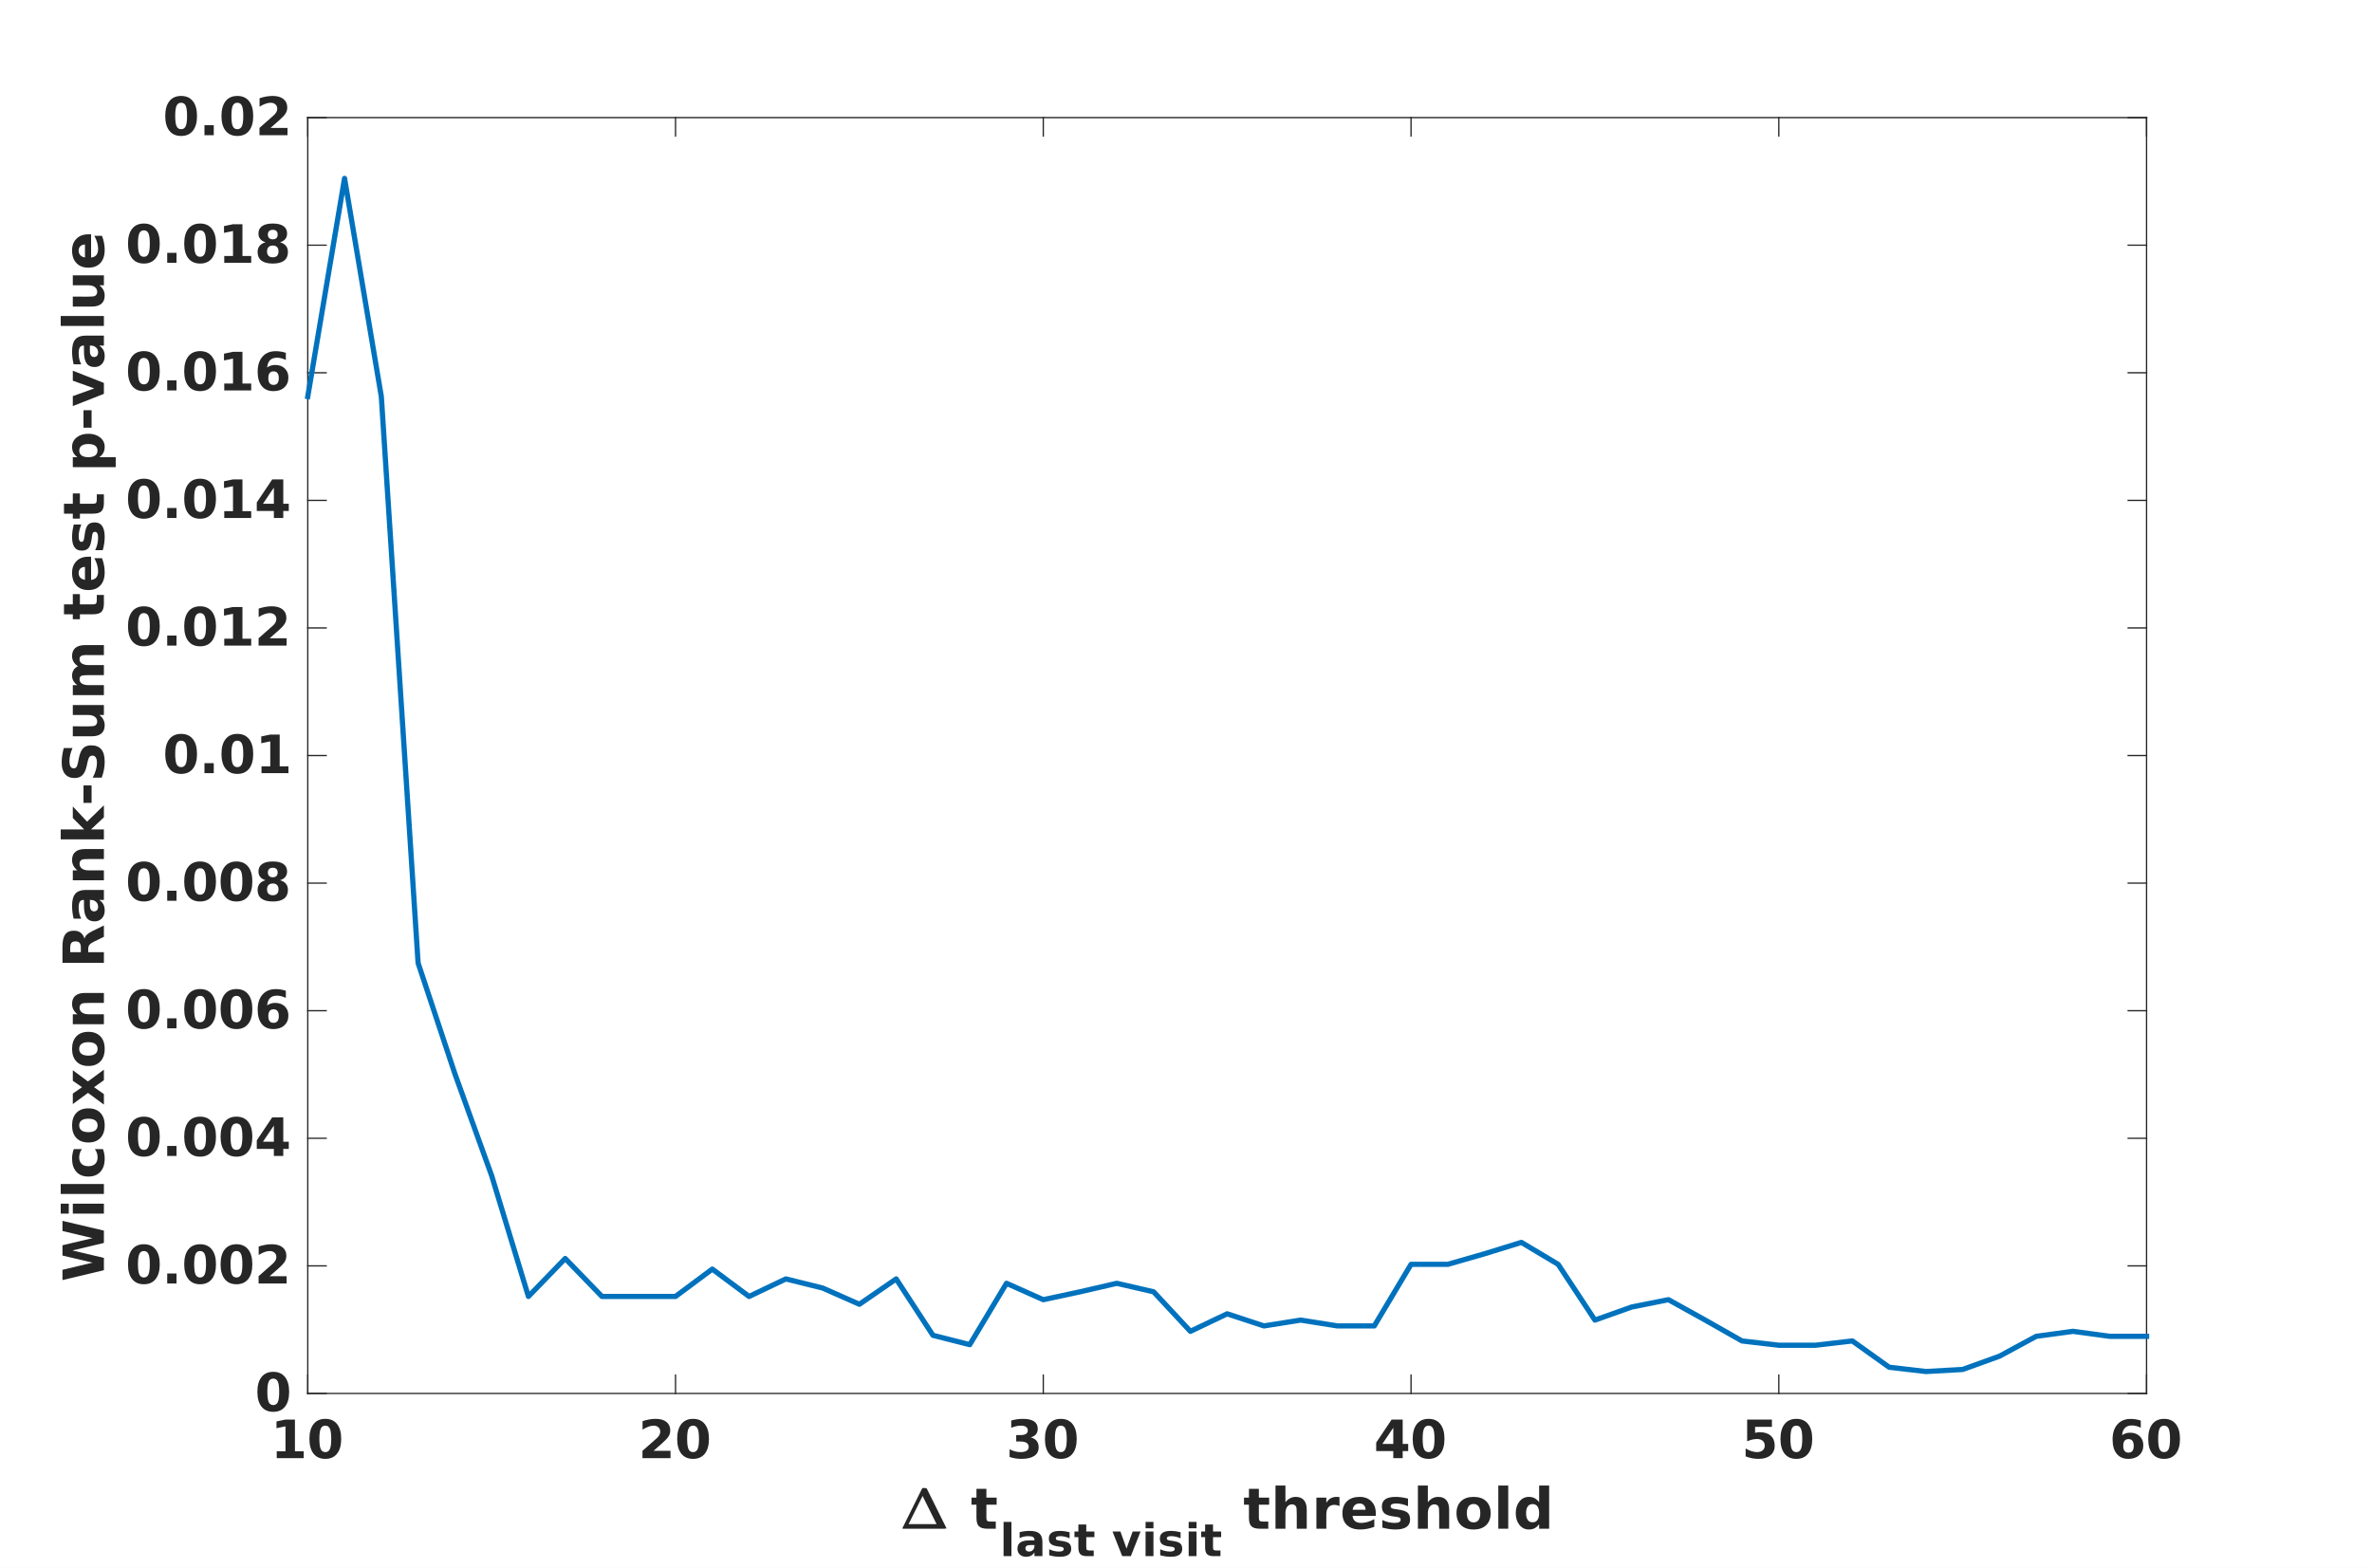 <?xml version="1.0"?>
<!DOCTYPE svg PUBLIC '-//W3C//DTD SVG 1.0//EN'
          'http://www.w3.org/TR/2001/REC-SVG-20010904/DTD/svg10.dtd'>
<svg xmlns:xlink="http://www.w3.org/1999/xlink" style="fill-opacity:1; color-rendering:auto; color-interpolation:auto; text-rendering:auto; stroke:black; stroke-linecap:square; stroke-miterlimit:10; shape-rendering:auto; stroke-opacity:1; fill:black; stroke-dasharray:none; font-weight:normal; stroke-width:1; font-family:'Dialog'; font-style:normal; stroke-linejoin:miter; font-size:12px; stroke-dashoffset:0; image-rendering:auto;" width="1210" height="800" xmlns="http://www.w3.org/2000/svg"
><rect width="100%" height="100%" fill="#808080" stroke="none"/><!--Generated by the Batik Graphics2D SVG Generator--><defs id="genericDefs"
  /><g
  ><defs id="defs1"
    ><clipPath clipPathUnits="userSpaceOnUse" id="clipPath1"
      ><path d="M0 0 L1210 0 L1210 800 L0 800 L0 0 Z"
      /></clipPath
    ></defs
    ><g style="fill:white; stroke:white;"
    ><rect x="0" y="0" width="1210" style="clip-path:url(#clipPath1); stroke:none;" height="800"
    /></g
    ><g style="fill:white; text-rendering:optimizeSpeed; color-rendering:optimizeSpeed; image-rendering:optimizeSpeed; shape-rendering:crispEdges; stroke:white; color-interpolation:sRGB;"
    ><rect x="0" width="1210" height="800" y="0" style="stroke:none;"
      /><path style="stroke:none;" d="M157 711 L1095 711 L1095 60 L157 60 Z"
    /></g
    ><g style="fill:rgb(38,38,38); text-rendering:geometricPrecision; image-rendering:optimizeQuality; color-rendering:optimizeQuality; stroke-linejoin:round; stroke:rgb(38,38,38); color-interpolation:linearRGB; stroke-width:0.667;"
    ><line y2="711" style="fill:none;" x1="157" x2="1095" y1="711"
      /><line y2="60" style="fill:none;" x1="157" x2="1095" y1="60"
      /><line y2="701.62" style="fill:none;" x1="157" x2="157" y1="711"
      /><line y2="701.62" style="fill:none;" x1="344.6" x2="344.6" y1="711"
      /><line y2="701.62" style="fill:none;" x1="532.2" x2="532.2" y1="711"
      /><line y2="701.62" style="fill:none;" x1="719.8" x2="719.8" y1="711"
      /><line y2="701.62" style="fill:none;" x1="907.4" x2="907.4" y1="711"
      /><line y2="701.62" style="fill:none;" x1="1095" x2="1095" y1="711"
      /><line y2="69.38" style="fill:none;" x1="157" x2="157" y1="60"
      /><line y2="69.38" style="fill:none;" x1="344.6" x2="344.6" y1="60"
      /><line y2="69.38" style="fill:none;" x1="532.2" x2="532.2" y1="60"
      /><line y2="69.38" style="fill:none;" x1="719.8" x2="719.8" y1="60"
      /><line y2="69.38" style="fill:none;" x1="907.4" x2="907.4" y1="60"
      /><line y2="69.38" style="fill:none;" x1="1095" x2="1095" y1="60"
    /></g
    ><g transform="translate(157,719)" style="font-size:26.667px; fill:rgb(38,38,38); text-rendering:geometricPrecision; image-rendering:optimizeQuality; color-rendering:optimizeQuality; font-family:'SansSerif'; stroke:rgb(38,38,38); color-interpolation:linearRGB; font-weight:bold;"
    ><path style="stroke:none;" d="M-15.828 21.5 L-11.359 21.5 L-11.359 8.766 L-15.953 9.719 L-15.953 6.266 L-11.375 5.312 L-6.547 5.312 L-6.547 21.5 L-2.078 21.5 L-2.078 25 L-15.828 25 L-15.828 21.5 ZM11.969 15.141 Q11.969 11.453 11.274 9.938 Q10.579 8.422 8.954 8.422 Q7.313 8.422 6.618 9.938 Q5.922 11.453 5.922 15.141 Q5.922 18.875 6.618 20.398 Q7.313 21.922 8.954 21.922 Q10.563 21.922 11.266 20.398 Q11.969 18.875 11.969 15.141 ZM17.047 15.172 Q17.047 20.062 14.938 22.719 Q12.829 25.375 8.954 25.375 Q5.063 25.375 2.954 22.719 Q0.844 20.062 0.844 15.172 Q0.844 10.281 2.954 7.617 Q5.063 4.953 8.954 4.953 Q12.829 4.953 14.938 7.617 Q17.047 10.281 17.047 15.172 Z"
    /></g
    ><g transform="translate(344.6,719)" style="font-size:26.667px; fill:rgb(38,38,38); text-rendering:geometricPrecision; image-rendering:optimizeQuality; color-rendering:optimizeQuality; font-family:'SansSerif'; stroke:rgb(38,38,38); color-interpolation:linearRGB; font-weight:bold;"
    ><path style="stroke:none;" d="M-11.219 21.266 L-2.562 21.266 L-2.562 25 L-16.859 25 L-16.859 21.266 L-9.672 14.922 Q-8.719 14.062 -8.258 13.227 Q-7.797 12.391 -7.797 11.5 Q-7.797 10.109 -8.727 9.266 Q-9.656 8.422 -11.188 8.422 Q-12.375 8.422 -13.789 8.93 Q-15.203 9.438 -16.812 10.438 L-16.812 6.125 Q-15.094 5.547 -13.422 5.25 Q-11.75 4.953 -10.141 4.953 Q-6.609 4.953 -4.648 6.516 Q-2.688 8.078 -2.688 10.859 Q-2.688 12.469 -3.523 13.859 Q-4.359 15.25 -7.016 17.578 L-11.219 21.266 ZM11.969 15.141 Q11.969 11.453 11.274 9.938 Q10.579 8.422 8.954 8.422 Q7.313 8.422 6.618 9.938 Q5.922 11.453 5.922 15.141 Q5.922 18.875 6.618 20.398 Q7.313 21.922 8.954 21.922 Q10.563 21.922 11.266 20.398 Q11.969 18.875 11.969 15.141 ZM17.047 15.172 Q17.047 20.062 14.938 22.719 Q12.829 25.375 8.954 25.375 Q5.063 25.375 2.954 22.719 Q0.844 20.062 0.844 15.172 Q0.844 10.281 2.954 7.617 Q5.063 4.953 8.954 4.953 Q12.829 4.953 14.938 7.617 Q17.047 10.281 17.047 15.172 Z"
    /></g
    ><g transform="translate(532.2,719)" style="font-size:26.667px; fill:rgb(38,38,38); text-rendering:geometricPrecision; image-rendering:optimizeQuality; color-rendering:optimizeQuality; font-family:'SansSerif'; stroke:rgb(38,38,38); color-interpolation:linearRGB; font-weight:bold;"
    ><path style="stroke:none;" d="M-6.422 14.391 Q-4.438 14.906 -3.398 16.18 Q-2.359 17.453 -2.359 19.406 Q-2.359 22.344 -4.602 23.859 Q-6.844 25.375 -11.141 25.375 Q-12.656 25.375 -14.18 25.133 Q-15.703 24.891 -17.188 24.406 L-17.188 20.484 Q-15.766 21.203 -14.367 21.562 Q-12.969 21.922 -11.609 21.922 Q-9.594 21.922 -8.516 21.227 Q-7.438 20.531 -7.438 19.219 Q-7.438 17.875 -8.539 17.188 Q-9.641 16.5 -11.781 16.5 L-13.812 16.5 L-13.812 13.234 L-11.688 13.234 Q-9.766 13.234 -8.836 12.633 Q-7.906 12.031 -7.906 10.797 Q-7.906 9.672 -8.812 9.047 Q-9.719 8.422 -11.375 8.422 Q-12.609 8.422 -13.859 8.703 Q-15.109 8.984 -16.344 9.516 L-16.344 5.797 Q-14.844 5.375 -13.367 5.164 Q-11.891 4.953 -10.469 4.953 Q-6.641 4.953 -4.734 6.219 Q-2.828 7.484 -2.828 10.016 Q-2.828 11.734 -3.734 12.836 Q-4.641 13.938 -6.422 14.391 ZM11.969 15.141 Q11.969 11.453 11.274 9.938 Q10.579 8.422 8.954 8.422 Q7.313 8.422 6.618 9.938 Q5.922 11.453 5.922 15.141 Q5.922 18.875 6.618 20.398 Q7.313 21.922 8.954 21.922 Q10.563 21.922 11.266 20.398 Q11.969 18.875 11.969 15.141 ZM17.047 15.172 Q17.047 20.062 14.938 22.719 Q12.829 25.375 8.954 25.375 Q5.063 25.375 2.954 22.719 Q0.844 20.062 0.844 15.172 Q0.844 10.281 2.954 7.617 Q5.063 4.953 8.954 4.953 Q12.829 4.953 14.938 7.617 Q17.047 10.281 17.047 15.172 Z"
    /></g
    ><g transform="translate(719.8,719)" style="font-size:26.667px; fill:rgb(38,38,38); text-rendering:geometricPrecision; image-rendering:optimizeQuality; color-rendering:optimizeQuality; font-family:'SansSerif'; stroke:rgb(38,38,38); color-interpolation:linearRGB; font-weight:bold;"
    ><path style="stroke:none;" d="M-9.062 9.5 L-14.625 17.734 L-9.062 17.734 L-9.062 9.5 ZM-9.906 5.312 L-4.266 5.312 L-4.266 17.734 L-1.453 17.734 L-1.453 21.406 L-4.266 21.406 L-4.266 25 L-9.062 25 L-9.062 21.406 L-17.781 21.406 L-17.781 17.062 L-9.906 5.312 ZM11.969 15.141 Q11.969 11.453 11.274 9.938 Q10.579 8.422 8.954 8.422 Q7.313 8.422 6.618 9.938 Q5.922 11.453 5.922 15.141 Q5.922 18.875 6.618 20.398 Q7.313 21.922 8.954 21.922 Q10.563 21.922 11.266 20.398 Q11.969 18.875 11.969 15.141 ZM17.047 15.172 Q17.047 20.062 14.938 22.719 Q12.829 25.375 8.954 25.375 Q5.063 25.375 2.954 22.719 Q0.844 20.062 0.844 15.172 Q0.844 10.281 2.954 7.617 Q5.063 4.953 8.954 4.953 Q12.829 4.953 14.938 7.617 Q17.047 10.281 17.047 15.172 Z"
    /></g
    ><g transform="translate(907.4,719)" style="font-size:26.667px; fill:rgb(38,38,38); text-rendering:geometricPrecision; image-rendering:optimizeQuality; color-rendering:optimizeQuality; font-family:'SansSerif'; stroke:rgb(38,38,38); color-interpolation:linearRGB; font-weight:bold;"
    ><path style="stroke:none;" d="M-16.141 5.312 L-3.516 5.312 L-3.516 9.047 L-12.094 9.047 L-12.094 12.094 Q-11.516 11.938 -10.93 11.852 Q-10.344 11.766 -9.703 11.766 Q-6.109 11.766 -4.102 13.562 Q-2.094 15.359 -2.094 18.578 Q-2.094 21.766 -4.281 23.57 Q-6.469 25.375 -10.344 25.375 Q-12.016 25.375 -13.656 25.055 Q-15.297 24.734 -16.922 24.078 L-16.922 20.078 Q-15.312 21 -13.867 21.461 Q-12.422 21.922 -11.141 21.922 Q-9.297 21.922 -8.234 21.023 Q-7.172 20.125 -7.172 18.578 Q-7.172 17.031 -8.234 16.133 Q-9.297 15.234 -11.141 15.234 Q-12.234 15.234 -13.477 15.516 Q-14.719 15.797 -16.141 16.391 L-16.141 5.312 ZM11.969 15.141 Q11.969 11.453 11.274 9.938 Q10.579 8.422 8.954 8.422 Q7.313 8.422 6.618 9.938 Q5.922 11.453 5.922 15.141 Q5.922 18.875 6.618 20.398 Q7.313 21.922 8.954 21.922 Q10.563 21.922 11.266 20.398 Q11.969 18.875 11.969 15.141 ZM17.047 15.172 Q17.047 20.062 14.938 22.719 Q12.829 25.375 8.954 25.375 Q5.063 25.375 2.954 22.719 Q0.844 20.062 0.844 15.172 Q0.844 10.281 2.954 7.617 Q5.063 4.953 8.954 4.953 Q12.829 4.953 14.938 7.617 Q17.047 10.281 17.047 15.172 Z"
    /></g
    ><g transform="translate(1095,719)" style="font-size:26.667px; fill:rgb(38,38,38); text-rendering:geometricPrecision; image-rendering:optimizeQuality; color-rendering:optimizeQuality; font-family:'SansSerif'; stroke:rgb(38,38,38); color-interpolation:linearRGB; font-weight:bold;"
    ><path style="stroke:none;" d="M-9.234 15.281 Q-10.562 15.281 -11.227 16.148 Q-11.891 17.016 -11.891 18.734 Q-11.891 20.469 -11.227 21.328 Q-10.562 22.188 -9.234 22.188 Q-7.891 22.188 -7.219 21.328 Q-6.547 20.469 -6.547 18.734 Q-6.547 17.016 -7.219 16.148 Q-7.891 15.281 -9.234 15.281 ZM-2.953 5.828 L-2.953 9.469 Q-4.203 8.875 -5.312 8.594 Q-6.422 8.312 -7.484 8.312 Q-9.75 8.312 -11.016 9.57 Q-12.281 10.828 -12.484 13.312 Q-11.609 12.656 -10.602 12.336 Q-9.594 12.016 -8.391 12.016 Q-5.375 12.016 -3.516 13.781 Q-1.656 15.547 -1.656 18.406 Q-1.656 21.578 -3.727 23.477 Q-5.797 25.375 -9.281 25.375 Q-13.125 25.375 -15.227 22.789 Q-17.328 20.203 -17.328 15.438 Q-17.328 10.562 -14.867 7.773 Q-12.406 4.984 -8.125 4.984 Q-6.766 4.984 -5.484 5.195 Q-4.203 5.406 -2.953 5.828 ZM11.969 15.141 Q11.969 11.453 11.274 9.938 Q10.579 8.422 8.954 8.422 Q7.313 8.422 6.618 9.938 Q5.922 11.453 5.922 15.141 Q5.922 18.875 6.618 20.398 Q7.313 21.922 8.954 21.922 Q10.563 21.922 11.266 20.398 Q11.969 18.875 11.969 15.141 ZM17.047 15.172 Q17.047 20.062 14.938 22.719 Q12.829 25.375 8.954 25.375 Q5.063 25.375 2.954 22.719 Q0.844 20.062 0.844 15.172 Q0.844 10.281 2.954 7.617 Q5.063 4.953 8.954 4.953 Q12.829 4.953 14.938 7.617 Q17.047 10.281 17.047 15.172 Z"
    /></g
    ><g transform="translate(458,780)" style="font-size:29.333px; fill:rgb(38,38,38); text-rendering:geometricPrecision; image-rendering:optimizeQuality; color-rendering:optimizeQuality; font-family:'mwb_cmr10'; stroke:rgb(38,38,38); color-interpolation:linearRGB; font-weight:bold;"
    ><path style="stroke:none;" d="M2.578 0 Q2.328 0 2.328 -0.234 Q2.344 -0.25 2.352 -0.266 Q2.359 -0.281 2.359 -0.328 L12.344 -20.453 Q12.469 -20.766 12.859 -20.766 L13.266 -20.766 Q14.656 -20.766 14.781 -20.453 L24.766 -0.328 Q24.781 -0.297 24.789 -0.273 Q24.797 -0.25 24.797 -0.234 Q24.797 0 23.562 0 L2.578 0 ZM5.484 -2.328 L19.766 -2.328 L12.625 -16.703 L5.484 -2.328 Z"
    /></g
    ><g transform="translate(485,780)" style="font-size:29.333px; fill:rgb(38,38,38); text-rendering:geometricPrecision; image-rendering:optimizeQuality; color-rendering:optimizeQuality; font-family:'SansSerif'; stroke:rgb(38,38,38); color-interpolation:linearRGB; font-weight:bold;"
    ><path style="stroke:none;" d="M18.174 -20.359 L18.174 -15.859 L23.408 -15.859 L23.408 -12.234 L18.174 -12.234 L18.174 -5.516 Q18.174 -4.406 18.611 -4.016 Q19.049 -3.625 20.361 -3.625 L22.971 -3.625 L22.971 0 L18.611 0 Q15.611 0 14.361 -1.25 Q13.111 -2.5 13.111 -5.516 L13.111 -12.234 L10.58 -12.234 L10.58 -15.859 L13.111 -15.859 L13.111 -20.359 L18.174 -20.359 Z"
    /></g
    ><g transform="translate(510,794)" style="font-size:23.467px; fill:rgb(38,38,38); text-rendering:geometricPrecision; image-rendering:optimizeQuality; color-rendering:optimizeQuality; font-family:'SansSerif'; stroke:rgb(38,38,38); color-interpolation:linearRGB; font-weight:bold;"
    ><path style="stroke:none;" d="M1.938 -17.469 L5.953 -17.469 L5.953 0 L1.938 0 L1.938 -17.469 ZM15.596 -5.656 Q14.346 -5.656 13.713 -5.234 Q13.081 -4.812 13.081 -3.969 Q13.081 -3.219 13.588 -2.781 Q14.096 -2.344 15.002 -2.344 Q16.143 -2.344 16.917 -3.156 Q17.69 -3.969 17.69 -5.203 L17.69 -5.656 L15.596 -5.656 ZM21.753 -7.172 L21.753 0 L17.69 0 L17.69 -1.859 Q16.878 -0.719 15.87 -0.195 Q14.862 0.328 13.409 0.328 Q11.456 0.328 10.237 -0.812 Q9.018 -1.953 9.018 -3.781 Q9.018 -5.984 10.542 -7.016 Q12.065 -8.047 15.315 -8.047 L17.69 -8.047 L17.69 -8.359 Q17.69 -9.328 16.94 -9.766 Q16.19 -10.203 14.596 -10.203 Q13.299 -10.203 12.19 -9.945 Q11.081 -9.688 10.127 -9.172 L10.127 -12.234 Q11.409 -12.562 12.713 -12.719 Q14.018 -12.875 15.315 -12.875 Q18.721 -12.875 20.237 -11.539 Q21.753 -10.203 21.753 -7.172 ZM35.615 -12.188 L35.615 -9.125 Q34.318 -9.672 33.115 -9.938 Q31.912 -10.203 30.849 -10.203 Q29.693 -10.203 29.139 -9.922 Q28.584 -9.641 28.584 -9.047 Q28.584 -8.562 29.006 -8.305 Q29.428 -8.047 30.521 -7.922 L31.224 -7.812 Q34.318 -7.422 35.381 -6.523 Q36.443 -5.625 36.443 -3.703 Q36.443 -1.703 34.967 -0.688 Q33.49 0.328 30.537 0.328 Q29.303 0.328 27.967 0.133 Q26.631 -0.062 25.224 -0.453 L25.224 -3.516 Q26.428 -2.938 27.693 -2.641 Q28.959 -2.344 30.256 -2.344 Q31.443 -2.344 32.037 -2.672 Q32.631 -3 32.631 -3.641 Q32.631 -4.172 32.224 -4.438 Q31.818 -4.703 30.584 -4.859 L29.881 -4.938 Q27.193 -5.281 26.115 -6.188 Q25.037 -7.094 25.037 -8.953 Q25.037 -10.953 26.412 -11.914 Q27.787 -12.875 30.615 -12.875 Q31.724 -12.875 32.951 -12.711 Q34.178 -12.547 35.615 -12.188 ZM44.128 -16.156 L44.128 -12.578 L48.269 -12.578 L48.269 -9.703 L44.128 -9.703 L44.128 -4.375 Q44.128 -3.5 44.472 -3.188 Q44.816 -2.875 45.847 -2.875 L47.925 -2.875 L47.925 0 L44.472 0 Q42.097 0 41.097 -0.992 Q40.097 -1.984 40.097 -4.375 L40.097 -9.703 L38.097 -9.703 L38.097 -12.578 L40.097 -12.578 L40.097 -16.156 L44.128 -16.156 ZM57.507 -12.578 L61.538 -12.578 L64.663 -3.891 L67.788 -12.578 L71.82 -12.578 L66.866 0 L62.46 0 L57.507 -12.578 ZM74.379 -12.578 L78.394 -12.578 L78.394 0 L74.379 0 L74.379 -12.578 ZM74.379 -17.469 L78.394 -17.469 L78.394 -14.203 L74.379 -14.203 L74.379 -17.469 ZM92.24 -12.188 L92.24 -9.125 Q90.944 -9.672 89.74 -9.938 Q88.537 -10.203 87.475 -10.203 Q86.319 -10.203 85.764 -9.922 Q85.209 -9.641 85.209 -9.047 Q85.209 -8.562 85.631 -8.305 Q86.053 -8.047 87.147 -7.922 L87.85 -7.812 Q90.944 -7.422 92.006 -6.523 Q93.069 -5.625 93.069 -3.703 Q93.069 -1.703 91.592 -0.688 Q90.115 0.328 87.162 0.328 Q85.928 0.328 84.592 0.133 Q83.256 -0.062 81.85 -0.453 L81.85 -3.516 Q83.053 -2.938 84.319 -2.641 Q85.584 -2.344 86.881 -2.344 Q88.069 -2.344 88.662 -2.672 Q89.256 -3 89.256 -3.641 Q89.256 -4.172 88.85 -4.438 Q88.444 -4.703 87.209 -4.859 L86.506 -4.938 Q83.819 -5.281 82.74 -6.188 Q81.662 -7.094 81.662 -8.953 Q81.662 -10.953 83.037 -11.914 Q84.412 -12.875 87.24 -12.875 Q88.35 -12.875 89.576 -12.711 Q90.803 -12.547 92.24 -12.188 ZM96.363 -12.578 L100.378 -12.578 L100.378 0 L96.363 0 L96.363 -12.578 ZM96.363 -17.469 L100.378 -17.469 L100.378 -14.203 L96.363 -14.203 L96.363 -17.469 ZM108.787 -16.156 L108.787 -12.578 L112.928 -12.578 L112.928 -9.703 L108.787 -9.703 L108.787 -4.375 Q108.787 -3.5 109.131 -3.188 Q109.475 -2.875 110.506 -2.875 L112.584 -2.875 L112.584 0 L109.131 0 Q106.756 0 105.756 -0.992 Q104.756 -1.984 104.756 -4.375 L104.756 -9.703 L102.756 -9.703 L102.756 -12.578 L104.756 -12.578 L104.756 -16.156 L108.787 -16.156 Z"
    /></g
    ><g transform="translate(624,780)" style="font-size:29.333px; fill:rgb(38,38,38); text-rendering:geometricPrecision; image-rendering:optimizeQuality; color-rendering:optimizeQuality; font-family:'SansSerif'; stroke:rgb(38,38,38); color-interpolation:linearRGB; font-weight:bold;"
    ><path style="stroke:none;" d="M18.174 -20.359 L18.174 -15.859 L23.408 -15.859 L23.408 -12.234 L18.174 -12.234 L18.174 -5.516 Q18.174 -4.406 18.611 -4.016 Q19.049 -3.625 20.361 -3.625 L22.971 -3.625 L22.971 0 L18.611 0 Q15.611 0 14.361 -1.25 Q13.111 -2.5 13.111 -5.516 L13.111 -12.234 L10.58 -12.234 L10.58 -15.859 L13.111 -15.859 L13.111 -20.359 L18.174 -20.359 ZM42.592 -9.656 L42.592 0 L37.498 0 L37.498 -1.578 L37.498 -7.359 Q37.498 -9.438 37.405 -10.219 Q37.311 -11 37.092 -11.375 Q36.795 -11.859 36.288 -12.141 Q35.78 -12.422 35.123 -12.422 Q33.53 -12.422 32.623 -11.195 Q31.717 -9.969 31.717 -7.797 L31.717 0 L26.655 0 L26.655 -22.031 L31.717 -22.031 L31.717 -13.531 Q32.873 -14.922 34.163 -15.578 Q35.452 -16.234 36.998 -16.234 Q39.748 -16.234 41.17 -14.555 Q42.592 -12.875 42.592 -9.656 ZM59.304 -11.547 Q58.632 -11.859 57.976 -12.008 Q57.319 -12.156 56.648 -12.156 Q54.694 -12.156 53.64 -10.898 Q52.585 -9.641 52.585 -7.312 L52.585 0 L47.523 0 L47.523 -15.859 L52.585 -15.859 L52.585 -13.25 Q53.569 -14.812 54.835 -15.523 Q56.101 -16.234 57.866 -16.234 Q58.132 -16.234 58.429 -16.219 Q58.726 -16.203 59.288 -16.125 L59.304 -11.547 ZM77.807 -7.969 L77.807 -6.531 L65.963 -6.531 Q66.135 -4.75 67.244 -3.852 Q68.353 -2.953 70.338 -2.953 Q71.932 -2.953 73.611 -3.43 Q75.291 -3.906 77.057 -4.875 L77.057 -0.969 Q75.26 -0.281 73.463 0.062 Q71.666 0.406 69.869 0.406 Q65.557 0.406 63.174 -1.781 Q60.791 -3.969 60.791 -7.922 Q60.791 -11.797 63.135 -14.016 Q65.478 -16.234 69.588 -16.234 Q73.322 -16.234 75.564 -13.984 Q77.807 -11.734 77.807 -7.969 ZM72.603 -9.656 Q72.603 -11.109 71.76 -11.992 Q70.916 -12.875 69.557 -12.875 Q68.072 -12.875 67.158 -12.047 Q66.244 -11.219 66.01 -9.656 L72.603 -9.656 ZM94.249 -15.359 L94.249 -11.516 Q92.624 -12.188 91.109 -12.531 Q89.593 -12.875 88.249 -12.875 Q86.796 -12.875 86.093 -12.516 Q85.39 -12.156 85.39 -11.406 Q85.39 -10.797 85.921 -10.469 Q86.453 -10.141 87.828 -9.984 L88.718 -9.859 Q92.624 -9.359 93.968 -8.227 Q95.312 -7.094 95.312 -4.672 Q95.312 -2.141 93.445 -0.867 Q91.578 0.406 87.859 0.406 Q86.296 0.406 84.617 0.164 Q82.937 -0.078 81.156 -0.578 L81.156 -4.438 Q82.671 -3.703 84.265 -3.328 Q85.859 -2.953 87.499 -2.953 Q88.999 -2.953 89.749 -3.367 Q90.499 -3.781 90.499 -4.594 Q90.499 -5.266 89.984 -5.602 Q89.468 -5.938 87.921 -6.125 L87.031 -6.234 Q83.64 -6.656 82.281 -7.805 Q80.921 -8.953 80.921 -11.281 Q80.921 -13.812 82.648 -15.023 Q84.374 -16.234 87.953 -16.234 Q89.343 -16.234 90.89 -16.023 Q92.437 -15.812 94.249 -15.359 ZM115.244 -9.656 L115.244 0 L110.15 0 L110.15 -1.578 L110.15 -7.359 Q110.15 -9.438 110.056 -10.219 Q109.962 -11 109.744 -11.375 Q109.447 -11.859 108.939 -12.141 Q108.431 -12.422 107.775 -12.422 Q106.181 -12.422 105.275 -11.195 Q104.369 -9.969 104.369 -7.797 L104.369 0 L99.306 0 L99.306 -22.031 L104.369 -22.031 L104.369 -13.531 Q105.525 -14.922 106.814 -15.578 Q108.103 -16.234 109.65 -16.234 Q112.4 -16.234 113.822 -14.555 Q115.244 -12.875 115.244 -9.656 ZM127.721 -12.609 Q126.034 -12.609 125.151 -11.406 Q124.268 -10.203 124.268 -7.922 Q124.268 -5.641 125.151 -4.43 Q126.034 -3.219 127.721 -3.219 Q129.377 -3.219 130.252 -4.43 Q131.127 -5.641 131.127 -7.922 Q131.127 -10.203 130.252 -11.406 Q129.377 -12.609 127.721 -12.609 ZM127.721 -16.234 Q131.815 -16.234 134.112 -14.031 Q136.409 -11.828 136.409 -7.922 Q136.409 -4 134.112 -1.797 Q131.815 0.406 127.721 0.406 Q123.612 0.406 121.299 -1.797 Q118.987 -4 118.987 -7.922 Q118.987 -11.828 121.299 -14.031 Q123.612 -16.234 127.721 -16.234 ZM140.312 -22.031 L145.375 -22.031 L145.375 0 L140.312 0 L140.312 -22.031 ZM161.141 -13.531 L161.141 -22.031 L166.25 -22.031 L166.25 0 L161.141 0 L161.141 -2.297 Q160.094 -0.891 158.836 -0.242 Q157.578 0.406 155.922 0.406 Q152.985 0.406 151.102 -1.922 Q149.219 -4.25 149.219 -7.922 Q149.219 -11.578 151.102 -13.906 Q152.985 -16.234 155.922 -16.234 Q157.563 -16.234 158.828 -15.578 Q160.094 -14.922 161.141 -13.531 ZM157.813 -3.266 Q159.438 -3.266 160.289 -4.461 Q161.141 -5.656 161.141 -7.922 Q161.141 -10.188 160.289 -11.375 Q159.438 -12.562 157.813 -12.562 Q156.188 -12.562 155.336 -11.375 Q154.485 -10.188 154.485 -7.922 Q154.485 -5.656 155.336 -4.461 Q156.188 -3.266 157.813 -3.266 Z"
    /></g
    ><g style="fill:rgb(38,38,38); text-rendering:geometricPrecision; image-rendering:optimizeQuality; color-rendering:optimizeQuality; stroke-linejoin:round; stroke:rgb(38,38,38); color-interpolation:linearRGB; stroke-width:0.667;"
    ><line y2="60" style="fill:none;" x1="157" x2="157" y1="711"
      /><line y2="60" style="fill:none;" x1="1095" x2="1095" y1="711"
      /><line y2="711" style="fill:none;" x1="157" x2="166.38" y1="711"
      /><line y2="645.9" style="fill:none;" x1="157" x2="166.38" y1="645.9"
      /><line y2="580.8" style="fill:none;" x1="157" x2="166.38" y1="580.8"
      /><line y2="515.7" style="fill:none;" x1="157" x2="166.38" y1="515.7"
      /><line y2="450.6" style="fill:none;" x1="157" x2="166.38" y1="450.6"
      /><line y2="385.5" style="fill:none;" x1="157" x2="166.38" y1="385.5"
      /><line y2="320.4" style="fill:none;" x1="157" x2="166.38" y1="320.4"
      /><line y2="255.3" style="fill:none;" x1="157" x2="166.38" y1="255.3"
      /><line y2="190.2" style="fill:none;" x1="157" x2="166.38" y1="190.2"
      /><line y2="125.1" style="fill:none;" x1="157" x2="166.38" y1="125.1"
      /><line y2="60" style="fill:none;" x1="157" x2="166.38" y1="60"
      /><line y2="711" style="fill:none;" x1="1095" x2="1085.62" y1="711"
      /><line y2="645.9" style="fill:none;" x1="1095" x2="1085.62" y1="645.9"
      /><line y2="580.8" style="fill:none;" x1="1095" x2="1085.62" y1="580.8"
      /><line y2="515.7" style="fill:none;" x1="1095" x2="1085.62" y1="515.7"
      /><line y2="450.6" style="fill:none;" x1="1095" x2="1085.62" y1="450.6"
      /><line y2="385.5" style="fill:none;" x1="1095" x2="1085.62" y1="385.5"
      /><line y2="320.4" style="fill:none;" x1="1095" x2="1085.62" y1="320.4"
      /><line y2="255.3" style="fill:none;" x1="1095" x2="1085.62" y1="255.3"
      /><line y2="190.2" style="fill:none;" x1="1095" x2="1085.62" y1="190.2"
      /><line y2="125.1" style="fill:none;" x1="1095" x2="1085.62" y1="125.1"
      /><line y2="60" style="fill:none;" x1="1095" x2="1085.62" y1="60"
    /></g
    ><g transform="translate(149,711)" style="font-size:26.667px; fill:rgb(38,38,38); text-rendering:geometricPrecision; image-rendering:optimizeQuality; color-rendering:optimizeQuality; font-family:'SansSerif'; stroke:rgb(38,38,38); color-interpolation:linearRGB; font-weight:bold;"
    ><path style="stroke:none;" d="M-6.578 -0.859 Q-6.578 -4.547 -7.273 -6.062 Q-7.969 -7.578 -9.594 -7.578 Q-11.234 -7.578 -11.93 -6.062 Q-12.625 -4.547 -12.625 -0.859 Q-12.625 2.875 -11.93 4.398 Q-11.234 5.922 -9.594 5.922 Q-7.984 5.922 -7.281 4.398 Q-6.578 2.875 -6.578 -0.859 ZM-1.5 -0.828 Q-1.5 4.062 -3.609 6.719 Q-5.719 9.375 -9.594 9.375 Q-13.484 9.375 -15.594 6.719 Q-17.703 4.062 -17.703 -0.828 Q-17.703 -5.719 -15.594 -8.383 Q-13.484 -11.047 -9.594 -11.047 Q-5.719 -11.047 -3.609 -8.383 Q-1.5 -5.719 -1.5 -0.828 Z"
    /></g
    ><g transform="translate(149,645.9)" style="font-size:26.667px; fill:rgb(38,38,38); text-rendering:geometricPrecision; image-rendering:optimizeQuality; color-rendering:optimizeQuality; font-family:'SansSerif'; stroke:rgb(38,38,38); color-interpolation:linearRGB; font-weight:bold;"
    ><path style="stroke:none;" d="M-72.578 -0.859 Q-72.578 -4.547 -73.273 -6.062 Q-73.969 -7.578 -75.594 -7.578 Q-77.234 -7.578 -77.93 -6.062 Q-78.625 -4.547 -78.625 -0.859 Q-78.625 2.875 -77.93 4.398 Q-77.234 5.922 -75.594 5.922 Q-73.984 5.922 -73.281 4.398 Q-72.578 2.875 -72.578 -0.859 ZM-67.5 -0.828 Q-67.5 4.062 -69.609 6.719 Q-71.719 9.375 -75.594 9.375 Q-79.484 9.375 -81.594 6.719 Q-83.703 4.062 -83.703 -0.828 Q-83.703 -5.719 -81.594 -8.383 Q-79.484 -11.047 -75.594 -11.047 Q-71.719 -11.047 -69.609 -8.383 Q-67.5 -5.719 -67.5 -0.828 ZM-63.703 3.891 L-58.953 3.891 L-58.953 9 L-63.703 9 L-63.703 3.891 ZM-43.904 -0.859 Q-43.904 -4.547 -44.6 -6.062 Q-45.295 -7.578 -46.92 -7.578 Q-48.561 -7.578 -49.256 -6.062 Q-49.951 -4.547 -49.951 -0.859 Q-49.951 2.875 -49.256 4.398 Q-48.561 5.922 -46.92 5.922 Q-45.311 5.922 -44.608 4.398 Q-43.904 2.875 -43.904 -0.859 ZM-38.826 -0.828 Q-38.826 4.062 -40.936 6.719 Q-43.045 9.375 -46.92 9.375 Q-50.811 9.375 -52.92 6.719 Q-55.029 4.062 -55.029 -0.828 Q-55.029 -5.719 -52.92 -8.383 Q-50.811 -11.047 -46.92 -11.047 Q-43.045 -11.047 -40.936 -8.383 Q-38.826 -5.719 -38.826 -0.828 ZM-25.357 -0.859 Q-25.357 -4.547 -26.052 -6.062 Q-26.748 -7.578 -28.373 -7.578 Q-30.013 -7.578 -30.709 -6.062 Q-31.404 -4.547 -31.404 -0.859 Q-31.404 2.875 -30.709 4.398 Q-30.013 5.922 -28.373 5.922 Q-26.763 5.922 -26.06 4.398 Q-25.357 2.875 -25.357 -0.859 ZM-20.279 -0.828 Q-20.279 4.062 -22.388 6.719 Q-24.498 9.375 -28.373 9.375 Q-32.263 9.375 -34.373 6.719 Q-36.482 4.062 -36.482 -0.828 Q-36.482 -5.719 -34.373 -8.383 Q-32.263 -11.047 -28.373 -11.047 Q-24.498 -11.047 -22.388 -8.383 Q-20.279 -5.719 -20.279 -0.828 ZM-11.45 5.266 L-2.794 5.266 L-2.794 9 L-17.091 9 L-17.091 5.266 L-9.903 -1.078 Q-8.95 -1.938 -8.489 -2.773 Q-8.028 -3.609 -8.028 -4.5 Q-8.028 -5.891 -8.958 -6.734 Q-9.888 -7.578 -11.419 -7.578 Q-12.606 -7.578 -14.021 -7.07 Q-15.435 -6.562 -17.044 -5.562 L-17.044 -9.875 Q-15.325 -10.453 -13.653 -10.75 Q-11.981 -11.047 -10.372 -11.047 Q-6.841 -11.047 -4.88 -9.484 Q-2.919 -7.922 -2.919 -5.141 Q-2.919 -3.531 -3.755 -2.141 Q-4.591 -0.75 -7.247 1.578 L-11.45 5.266 Z"
    /></g
    ><g transform="translate(149,580.8)" style="font-size:26.667px; fill:rgb(38,38,38); text-rendering:geometricPrecision; image-rendering:optimizeQuality; color-rendering:optimizeQuality; font-family:'SansSerif'; stroke:rgb(38,38,38); color-interpolation:linearRGB; font-weight:bold;"
    ><path style="stroke:none;" d="M-72.578 -0.859 Q-72.578 -4.547 -73.273 -6.062 Q-73.969 -7.578 -75.594 -7.578 Q-77.234 -7.578 -77.93 -6.062 Q-78.625 -4.547 -78.625 -0.859 Q-78.625 2.875 -77.93 4.398 Q-77.234 5.922 -75.594 5.922 Q-73.984 5.922 -73.281 4.398 Q-72.578 2.875 -72.578 -0.859 ZM-67.5 -0.828 Q-67.5 4.062 -69.609 6.719 Q-71.719 9.375 -75.594 9.375 Q-79.484 9.375 -81.594 6.719 Q-83.703 4.062 -83.703 -0.828 Q-83.703 -5.719 -81.594 -8.383 Q-79.484 -11.047 -75.594 -11.047 Q-71.719 -11.047 -69.609 -8.383 Q-67.5 -5.719 -67.5 -0.828 ZM-63.703 3.891 L-58.953 3.891 L-58.953 9 L-63.703 9 L-63.703 3.891 ZM-43.904 -0.859 Q-43.904 -4.547 -44.6 -6.062 Q-45.295 -7.578 -46.92 -7.578 Q-48.561 -7.578 -49.256 -6.062 Q-49.951 -4.547 -49.951 -0.859 Q-49.951 2.875 -49.256 4.398 Q-48.561 5.922 -46.92 5.922 Q-45.311 5.922 -44.608 4.398 Q-43.904 2.875 -43.904 -0.859 ZM-38.826 -0.828 Q-38.826 4.062 -40.936 6.719 Q-43.045 9.375 -46.92 9.375 Q-50.811 9.375 -52.92 6.719 Q-55.029 4.062 -55.029 -0.828 Q-55.029 -5.719 -52.92 -8.383 Q-50.811 -11.047 -46.92 -11.047 Q-43.045 -11.047 -40.936 -8.383 Q-38.826 -5.719 -38.826 -0.828 ZM-25.357 -0.859 Q-25.357 -4.547 -26.052 -6.062 Q-26.748 -7.578 -28.373 -7.578 Q-30.013 -7.578 -30.709 -6.062 Q-31.404 -4.547 -31.404 -0.859 Q-31.404 2.875 -30.709 4.398 Q-30.013 5.922 -28.373 5.922 Q-26.763 5.922 -26.06 4.398 Q-25.357 2.875 -25.357 -0.859 ZM-20.279 -0.828 Q-20.279 4.062 -22.388 6.719 Q-24.498 9.375 -28.373 9.375 Q-32.263 9.375 -34.373 6.719 Q-36.482 4.062 -36.482 -0.828 Q-36.482 -5.719 -34.373 -8.383 Q-32.263 -11.047 -28.373 -11.047 Q-24.498 -11.047 -22.388 -8.383 Q-20.279 -5.719 -20.279 -0.828 ZM-9.294 -6.5 L-14.856 1.734 L-9.294 1.734 L-9.294 -6.5 ZM-10.138 -10.688 L-4.497 -10.688 L-4.497 1.734 L-1.685 1.734 L-1.685 5.406 L-4.497 5.406 L-4.497 9 L-9.294 9 L-9.294 5.406 L-18.013 5.406 L-18.013 1.062 L-10.138 -10.688 Z"
    /></g
    ><g transform="translate(149,515.7)" style="font-size:26.667px; fill:rgb(38,38,38); text-rendering:geometricPrecision; image-rendering:optimizeQuality; color-rendering:optimizeQuality; font-family:'SansSerif'; stroke:rgb(38,38,38); color-interpolation:linearRGB; font-weight:bold;"
    ><path style="stroke:none;" d="M-72.578 -0.859 Q-72.578 -4.547 -73.273 -6.062 Q-73.969 -7.578 -75.594 -7.578 Q-77.234 -7.578 -77.93 -6.062 Q-78.625 -4.547 -78.625 -0.859 Q-78.625 2.875 -77.93 4.398 Q-77.234 5.922 -75.594 5.922 Q-73.984 5.922 -73.281 4.398 Q-72.578 2.875 -72.578 -0.859 ZM-67.5 -0.828 Q-67.5 4.062 -69.609 6.719 Q-71.719 9.375 -75.594 9.375 Q-79.484 9.375 -81.594 6.719 Q-83.703 4.062 -83.703 -0.828 Q-83.703 -5.719 -81.594 -8.383 Q-79.484 -11.047 -75.594 -11.047 Q-71.719 -11.047 -69.609 -8.383 Q-67.5 -5.719 -67.5 -0.828 ZM-63.703 3.891 L-58.953 3.891 L-58.953 9 L-63.703 9 L-63.703 3.891 ZM-43.904 -0.859 Q-43.904 -4.547 -44.6 -6.062 Q-45.295 -7.578 -46.92 -7.578 Q-48.561 -7.578 -49.256 -6.062 Q-49.951 -4.547 -49.951 -0.859 Q-49.951 2.875 -49.256 4.398 Q-48.561 5.922 -46.92 5.922 Q-45.311 5.922 -44.608 4.398 Q-43.904 2.875 -43.904 -0.859 ZM-38.826 -0.828 Q-38.826 4.062 -40.936 6.719 Q-43.045 9.375 -46.92 9.375 Q-50.811 9.375 -52.92 6.719 Q-55.029 4.062 -55.029 -0.828 Q-55.029 -5.719 -52.92 -8.383 Q-50.811 -11.047 -46.92 -11.047 Q-43.045 -11.047 -40.936 -8.383 Q-38.826 -5.719 -38.826 -0.828 ZM-25.357 -0.859 Q-25.357 -4.547 -26.052 -6.062 Q-26.748 -7.578 -28.373 -7.578 Q-30.013 -7.578 -30.709 -6.062 Q-31.404 -4.547 -31.404 -0.859 Q-31.404 2.875 -30.709 4.398 Q-30.013 5.922 -28.373 5.922 Q-26.763 5.922 -26.06 4.398 Q-25.357 2.875 -25.357 -0.859 ZM-20.279 -0.828 Q-20.279 4.062 -22.388 6.719 Q-24.498 9.375 -28.373 9.375 Q-32.263 9.375 -34.373 6.719 Q-36.482 4.062 -36.482 -0.828 Q-36.482 -5.719 -34.373 -8.383 Q-32.263 -11.047 -28.373 -11.047 Q-24.498 -11.047 -22.388 -8.383 Q-20.279 -5.719 -20.279 -0.828 ZM-9.466 -0.719 Q-10.794 -0.719 -11.458 0.148 Q-12.122 1.016 -12.122 2.734 Q-12.122 4.469 -11.458 5.328 Q-10.794 6.188 -9.466 6.188 Q-8.122 6.188 -7.45 5.328 Q-6.778 4.469 -6.778 2.734 Q-6.778 1.016 -7.45 0.148 Q-8.122 -0.719 -9.466 -0.719 ZM-3.185 -10.172 L-3.185 -6.531 Q-4.435 -7.125 -5.544 -7.406 Q-6.653 -7.688 -7.716 -7.688 Q-9.981 -7.688 -11.247 -6.43 Q-12.513 -5.172 -12.716 -2.688 Q-11.841 -3.344 -10.833 -3.664 Q-9.825 -3.984 -8.622 -3.984 Q-5.606 -3.984 -3.747 -2.219 Q-1.888 -0.453 -1.888 2.406 Q-1.888 5.578 -3.958 7.477 Q-6.028 9.375 -9.513 9.375 Q-13.356 9.375 -15.458 6.789 Q-17.56 4.203 -17.56 -0.562 Q-17.56 -5.438 -15.099 -8.227 Q-12.638 -11.016 -8.356 -11.016 Q-6.997 -11.016 -5.716 -10.805 Q-4.435 -10.594 -3.185 -10.172 Z"
    /></g
    ><g transform="translate(149,450.6)" style="font-size:26.667px; fill:rgb(38,38,38); text-rendering:geometricPrecision; image-rendering:optimizeQuality; color-rendering:optimizeQuality; font-family:'SansSerif'; stroke:rgb(38,38,38); color-interpolation:linearRGB; font-weight:bold;"
    ><path style="stroke:none;" d="M-72.578 -0.859 Q-72.578 -4.547 -73.273 -6.062 Q-73.969 -7.578 -75.594 -7.578 Q-77.234 -7.578 -77.93 -6.062 Q-78.625 -4.547 -78.625 -0.859 Q-78.625 2.875 -77.93 4.398 Q-77.234 5.922 -75.594 5.922 Q-73.984 5.922 -73.281 4.398 Q-72.578 2.875 -72.578 -0.859 ZM-67.5 -0.828 Q-67.5 4.062 -69.609 6.719 Q-71.719 9.375 -75.594 9.375 Q-79.484 9.375 -81.594 6.719 Q-83.703 4.062 -83.703 -0.828 Q-83.703 -5.719 -81.594 -8.383 Q-79.484 -11.047 -75.594 -11.047 Q-71.719 -11.047 -69.609 -8.383 Q-67.5 -5.719 -67.5 -0.828 ZM-63.703 3.891 L-58.953 3.891 L-58.953 9 L-63.703 9 L-63.703 3.891 ZM-43.904 -0.859 Q-43.904 -4.547 -44.6 -6.062 Q-45.295 -7.578 -46.92 -7.578 Q-48.561 -7.578 -49.256 -6.062 Q-49.951 -4.547 -49.951 -0.859 Q-49.951 2.875 -49.256 4.398 Q-48.561 5.922 -46.92 5.922 Q-45.311 5.922 -44.608 4.398 Q-43.904 2.875 -43.904 -0.859 ZM-38.826 -0.828 Q-38.826 4.062 -40.936 6.719 Q-43.045 9.375 -46.92 9.375 Q-50.811 9.375 -52.92 6.719 Q-55.029 4.062 -55.029 -0.828 Q-55.029 -5.719 -52.92 -8.383 Q-50.811 -11.047 -46.92 -11.047 Q-43.045 -11.047 -40.936 -8.383 Q-38.826 -5.719 -38.826 -0.828 ZM-25.357 -0.859 Q-25.357 -4.547 -26.052 -6.062 Q-26.748 -7.578 -28.373 -7.578 Q-30.013 -7.578 -30.709 -6.062 Q-31.404 -4.547 -31.404 -0.859 Q-31.404 2.875 -30.709 4.398 Q-30.013 5.922 -28.373 5.922 Q-26.763 5.922 -26.06 4.398 Q-25.357 2.875 -25.357 -0.859 ZM-20.279 -0.828 Q-20.279 4.062 -22.388 6.719 Q-24.498 9.375 -28.373 9.375 Q-32.263 9.375 -34.373 6.719 Q-36.482 4.062 -36.482 -0.828 Q-36.482 -5.719 -34.373 -8.383 Q-32.263 -11.047 -28.373 -11.047 Q-24.498 -11.047 -22.388 -8.383 Q-20.279 -5.719 -20.279 -0.828 ZM-9.825 0.188 Q-11.263 0.188 -12.021 0.969 Q-12.778 1.75 -12.778 3.203 Q-12.778 4.656 -12.021 5.422 Q-11.263 6.188 -9.825 6.188 Q-8.419 6.188 -7.669 5.422 Q-6.919 4.656 -6.919 3.203 Q-6.919 1.734 -7.669 0.961 Q-8.419 0.188 -9.825 0.188 ZM-13.528 -1.484 Q-15.325 -2.016 -16.239 -3.141 Q-17.153 -4.266 -17.153 -5.938 Q-17.153 -8.422 -15.294 -9.734 Q-13.435 -11.047 -9.825 -11.047 Q-6.263 -11.047 -4.403 -9.742 Q-2.544 -8.438 -2.544 -5.938 Q-2.544 -4.266 -3.458 -3.141 Q-4.372 -2.016 -6.169 -1.484 Q-4.169 -0.922 -3.146 0.32 Q-2.122 1.562 -2.122 3.469 Q-2.122 6.391 -4.067 7.883 Q-6.013 9.375 -9.825 9.375 Q-13.669 9.375 -15.63 7.883 Q-17.591 6.391 -17.591 3.469 Q-17.591 1.562 -16.567 0.32 Q-15.544 -0.922 -13.528 -1.484 ZM-12.356 -5.422 Q-12.356 -4.25 -11.7 -3.617 Q-11.044 -2.984 -9.825 -2.984 Q-8.638 -2.984 -7.997 -3.617 Q-7.356 -4.25 -7.356 -5.422 Q-7.356 -6.594 -7.997 -7.219 Q-8.638 -7.844 -9.825 -7.844 Q-11.044 -7.844 -11.7 -7.211 Q-12.356 -6.578 -12.356 -5.422 Z"
    /></g
    ><g transform="translate(149,385.5)" style="font-size:26.667px; fill:rgb(38,38,38); text-rendering:geometricPrecision; image-rendering:optimizeQuality; color-rendering:optimizeQuality; font-family:'SansSerif'; stroke:rgb(38,38,38); color-interpolation:linearRGB; font-weight:bold;"
    ><path style="stroke:none;" d="M-53.578 -0.859 Q-53.578 -4.547 -54.273 -6.062 Q-54.969 -7.578 -56.594 -7.578 Q-58.234 -7.578 -58.93 -6.062 Q-59.625 -4.547 -59.625 -0.859 Q-59.625 2.875 -58.93 4.398 Q-58.234 5.922 -56.594 5.922 Q-54.984 5.922 -54.281 4.398 Q-53.578 2.875 -53.578 -0.859 ZM-48.5 -0.828 Q-48.5 4.062 -50.609 6.719 Q-52.719 9.375 -56.594 9.375 Q-60.484 9.375 -62.594 6.719 Q-64.703 4.062 -64.703 -0.828 Q-64.703 -5.719 -62.594 -8.383 Q-60.484 -11.047 -56.594 -11.047 Q-52.719 -11.047 -50.609 -8.383 Q-48.5 -5.719 -48.5 -0.828 ZM-44.703 3.891 L-39.953 3.891 L-39.953 9 L-44.703 9 L-44.703 3.891 ZM-24.904 -0.859 Q-24.904 -4.547 -25.6 -6.062 Q-26.295 -7.578 -27.92 -7.578 Q-29.561 -7.578 -30.256 -6.062 Q-30.951 -4.547 -30.951 -0.859 Q-30.951 2.875 -30.256 4.398 Q-29.561 5.922 -27.92 5.922 Q-26.311 5.922 -25.608 4.398 Q-24.904 2.875 -24.904 -0.859 ZM-19.826 -0.828 Q-19.826 4.062 -21.936 6.719 Q-24.045 9.375 -27.92 9.375 Q-31.811 9.375 -33.92 6.719 Q-36.029 4.062 -36.029 -0.828 Q-36.029 -5.719 -33.92 -8.383 Q-31.811 -11.047 -27.92 -11.047 Q-24.045 -11.047 -21.936 -8.383 Q-19.826 -5.719 -19.826 -0.828 ZM-15.607 5.5 L-11.138 5.5 L-11.138 -7.234 L-15.732 -6.281 L-15.732 -9.734 L-11.154 -10.688 L-6.326 -10.688 L-6.326 5.5 L-1.857 5.5 L-1.857 9 L-15.607 9 L-15.607 5.5 Z"
    /></g
    ><g transform="translate(149,320.4)" style="font-size:26.667px; fill:rgb(38,38,38); text-rendering:geometricPrecision; image-rendering:optimizeQuality; color-rendering:optimizeQuality; font-family:'SansSerif'; stroke:rgb(38,38,38); color-interpolation:linearRGB; font-weight:bold;"
    ><path style="stroke:none;" d="M-72.578 -0.859 Q-72.578 -4.547 -73.273 -6.062 Q-73.969 -7.578 -75.594 -7.578 Q-77.234 -7.578 -77.93 -6.062 Q-78.625 -4.547 -78.625 -0.859 Q-78.625 2.875 -77.93 4.398 Q-77.234 5.922 -75.594 5.922 Q-73.984 5.922 -73.281 4.398 Q-72.578 2.875 -72.578 -0.859 ZM-67.5 -0.828 Q-67.5 4.062 -69.609 6.719 Q-71.719 9.375 -75.594 9.375 Q-79.484 9.375 -81.594 6.719 Q-83.703 4.062 -83.703 -0.828 Q-83.703 -5.719 -81.594 -8.383 Q-79.484 -11.047 -75.594 -11.047 Q-71.719 -11.047 -69.609 -8.383 Q-67.5 -5.719 -67.5 -0.828 ZM-63.703 3.891 L-58.953 3.891 L-58.953 9 L-63.703 9 L-63.703 3.891 ZM-43.904 -0.859 Q-43.904 -4.547 -44.6 -6.062 Q-45.295 -7.578 -46.92 -7.578 Q-48.561 -7.578 -49.256 -6.062 Q-49.951 -4.547 -49.951 -0.859 Q-49.951 2.875 -49.256 4.398 Q-48.561 5.922 -46.92 5.922 Q-45.311 5.922 -44.608 4.398 Q-43.904 2.875 -43.904 -0.859 ZM-38.826 -0.828 Q-38.826 4.062 -40.936 6.719 Q-43.045 9.375 -46.92 9.375 Q-50.811 9.375 -52.92 6.719 Q-55.029 4.062 -55.029 -0.828 Q-55.029 -5.719 -52.92 -8.383 Q-50.811 -11.047 -46.92 -11.047 Q-43.045 -11.047 -40.936 -8.383 Q-38.826 -5.719 -38.826 -0.828 ZM-34.607 5.5 L-30.138 5.5 L-30.138 -7.234 L-34.732 -6.281 L-34.732 -9.734 L-30.154 -10.688 L-25.326 -10.688 L-25.326 5.5 L-20.857 5.5 L-20.857 9 L-34.607 9 L-34.607 5.5 ZM-11.45 5.266 L-2.794 5.266 L-2.794 9 L-17.091 9 L-17.091 5.266 L-9.903 -1.078 Q-8.95 -1.938 -8.489 -2.773 Q-8.028 -3.609 -8.028 -4.5 Q-8.028 -5.891 -8.958 -6.734 Q-9.888 -7.578 -11.419 -7.578 Q-12.606 -7.578 -14.021 -7.07 Q-15.435 -6.562 -17.044 -5.562 L-17.044 -9.875 Q-15.325 -10.453 -13.653 -10.75 Q-11.981 -11.047 -10.372 -11.047 Q-6.841 -11.047 -4.88 -9.484 Q-2.919 -7.922 -2.919 -5.141 Q-2.919 -3.531 -3.755 -2.141 Q-4.591 -0.75 -7.247 1.578 L-11.45 5.266 Z"
    /></g
    ><g transform="translate(149,255.3)" style="font-size:26.667px; fill:rgb(38,38,38); text-rendering:geometricPrecision; image-rendering:optimizeQuality; color-rendering:optimizeQuality; font-family:'SansSerif'; stroke:rgb(38,38,38); color-interpolation:linearRGB; font-weight:bold;"
    ><path style="stroke:none;" d="M-72.578 -0.859 Q-72.578 -4.547 -73.273 -6.062 Q-73.969 -7.578 -75.594 -7.578 Q-77.234 -7.578 -77.93 -6.062 Q-78.625 -4.547 -78.625 -0.859 Q-78.625 2.875 -77.93 4.398 Q-77.234 5.922 -75.594 5.922 Q-73.984 5.922 -73.281 4.398 Q-72.578 2.875 -72.578 -0.859 ZM-67.5 -0.828 Q-67.5 4.062 -69.609 6.719 Q-71.719 9.375 -75.594 9.375 Q-79.484 9.375 -81.594 6.719 Q-83.703 4.062 -83.703 -0.828 Q-83.703 -5.719 -81.594 -8.383 Q-79.484 -11.047 -75.594 -11.047 Q-71.719 -11.047 -69.609 -8.383 Q-67.5 -5.719 -67.5 -0.828 ZM-63.703 3.891 L-58.953 3.891 L-58.953 9 L-63.703 9 L-63.703 3.891 ZM-43.904 -0.859 Q-43.904 -4.547 -44.6 -6.062 Q-45.295 -7.578 -46.92 -7.578 Q-48.561 -7.578 -49.256 -6.062 Q-49.951 -4.547 -49.951 -0.859 Q-49.951 2.875 -49.256 4.398 Q-48.561 5.922 -46.92 5.922 Q-45.311 5.922 -44.608 4.398 Q-43.904 2.875 -43.904 -0.859 ZM-38.826 -0.828 Q-38.826 4.062 -40.936 6.719 Q-43.045 9.375 -46.92 9.375 Q-50.811 9.375 -52.92 6.719 Q-55.029 4.062 -55.029 -0.828 Q-55.029 -5.719 -52.92 -8.383 Q-50.811 -11.047 -46.92 -11.047 Q-43.045 -11.047 -40.936 -8.383 Q-38.826 -5.719 -38.826 -0.828 ZM-34.607 5.5 L-30.138 5.5 L-30.138 -7.234 L-34.732 -6.281 L-34.732 -9.734 L-30.154 -10.688 L-25.326 -10.688 L-25.326 5.5 L-20.857 5.5 L-20.857 9 L-34.607 9 L-34.607 5.5 ZM-9.294 -6.5 L-14.856 1.734 L-9.294 1.734 L-9.294 -6.5 ZM-10.138 -10.688 L-4.497 -10.688 L-4.497 1.734 L-1.685 1.734 L-1.685 5.406 L-4.497 5.406 L-4.497 9 L-9.294 9 L-9.294 5.406 L-18.013 5.406 L-18.013 1.062 L-10.138 -10.688 Z"
    /></g
    ><g transform="translate(149,190.2)" style="font-size:26.667px; fill:rgb(38,38,38); text-rendering:geometricPrecision; image-rendering:optimizeQuality; color-rendering:optimizeQuality; font-family:'SansSerif'; stroke:rgb(38,38,38); color-interpolation:linearRGB; font-weight:bold;"
    ><path style="stroke:none;" d="M-72.578 -0.859 Q-72.578 -4.547 -73.273 -6.062 Q-73.969 -7.578 -75.594 -7.578 Q-77.234 -7.578 -77.93 -6.062 Q-78.625 -4.547 -78.625 -0.859 Q-78.625 2.875 -77.93 4.398 Q-77.234 5.922 -75.594 5.922 Q-73.984 5.922 -73.281 4.398 Q-72.578 2.875 -72.578 -0.859 ZM-67.5 -0.828 Q-67.5 4.062 -69.609 6.719 Q-71.719 9.375 -75.594 9.375 Q-79.484 9.375 -81.594 6.719 Q-83.703 4.062 -83.703 -0.828 Q-83.703 -5.719 -81.594 -8.383 Q-79.484 -11.047 -75.594 -11.047 Q-71.719 -11.047 -69.609 -8.383 Q-67.5 -5.719 -67.5 -0.828 ZM-63.703 3.891 L-58.953 3.891 L-58.953 9 L-63.703 9 L-63.703 3.891 ZM-43.904 -0.859 Q-43.904 -4.547 -44.6 -6.062 Q-45.295 -7.578 -46.92 -7.578 Q-48.561 -7.578 -49.256 -6.062 Q-49.951 -4.547 -49.951 -0.859 Q-49.951 2.875 -49.256 4.398 Q-48.561 5.922 -46.92 5.922 Q-45.311 5.922 -44.608 4.398 Q-43.904 2.875 -43.904 -0.859 ZM-38.826 -0.828 Q-38.826 4.062 -40.936 6.719 Q-43.045 9.375 -46.92 9.375 Q-50.811 9.375 -52.92 6.719 Q-55.029 4.062 -55.029 -0.828 Q-55.029 -5.719 -52.92 -8.383 Q-50.811 -11.047 -46.92 -11.047 Q-43.045 -11.047 -40.936 -8.383 Q-38.826 -5.719 -38.826 -0.828 ZM-34.607 5.5 L-30.138 5.5 L-30.138 -7.234 L-34.732 -6.281 L-34.732 -9.734 L-30.154 -10.688 L-25.326 -10.688 L-25.326 5.5 L-20.857 5.5 L-20.857 9 L-34.607 9 L-34.607 5.5 ZM-9.466 -0.719 Q-10.794 -0.719 -11.458 0.148 Q-12.122 1.016 -12.122 2.734 Q-12.122 4.469 -11.458 5.328 Q-10.794 6.188 -9.466 6.188 Q-8.122 6.188 -7.45 5.328 Q-6.778 4.469 -6.778 2.734 Q-6.778 1.016 -7.45 0.148 Q-8.122 -0.719 -9.466 -0.719 ZM-3.185 -10.172 L-3.185 -6.531 Q-4.435 -7.125 -5.544 -7.406 Q-6.653 -7.688 -7.716 -7.688 Q-9.981 -7.688 -11.247 -6.43 Q-12.513 -5.172 -12.716 -2.688 Q-11.841 -3.344 -10.833 -3.664 Q-9.825 -3.984 -8.622 -3.984 Q-5.606 -3.984 -3.747 -2.219 Q-1.888 -0.453 -1.888 2.406 Q-1.888 5.578 -3.958 7.477 Q-6.028 9.375 -9.513 9.375 Q-13.356 9.375 -15.458 6.789 Q-17.56 4.203 -17.56 -0.562 Q-17.56 -5.438 -15.099 -8.227 Q-12.638 -11.016 -8.356 -11.016 Q-6.997 -11.016 -5.716 -10.805 Q-4.435 -10.594 -3.185 -10.172 Z"
    /></g
    ><g transform="translate(149,125.1)" style="font-size:26.667px; fill:rgb(38,38,38); text-rendering:geometricPrecision; image-rendering:optimizeQuality; color-rendering:optimizeQuality; font-family:'SansSerif'; stroke:rgb(38,38,38); color-interpolation:linearRGB; font-weight:bold;"
    ><path style="stroke:none;" d="M-72.578 -0.859 Q-72.578 -4.547 -73.273 -6.062 Q-73.969 -7.578 -75.594 -7.578 Q-77.234 -7.578 -77.93 -6.062 Q-78.625 -4.547 -78.625 -0.859 Q-78.625 2.875 -77.93 4.398 Q-77.234 5.922 -75.594 5.922 Q-73.984 5.922 -73.281 4.398 Q-72.578 2.875 -72.578 -0.859 ZM-67.5 -0.828 Q-67.5 4.062 -69.609 6.719 Q-71.719 9.375 -75.594 9.375 Q-79.484 9.375 -81.594 6.719 Q-83.703 4.062 -83.703 -0.828 Q-83.703 -5.719 -81.594 -8.383 Q-79.484 -11.047 -75.594 -11.047 Q-71.719 -11.047 -69.609 -8.383 Q-67.5 -5.719 -67.5 -0.828 ZM-63.703 3.891 L-58.953 3.891 L-58.953 9 L-63.703 9 L-63.703 3.891 ZM-43.904 -0.859 Q-43.904 -4.547 -44.6 -6.062 Q-45.295 -7.578 -46.92 -7.578 Q-48.561 -7.578 -49.256 -6.062 Q-49.951 -4.547 -49.951 -0.859 Q-49.951 2.875 -49.256 4.398 Q-48.561 5.922 -46.92 5.922 Q-45.311 5.922 -44.608 4.398 Q-43.904 2.875 -43.904 -0.859 ZM-38.826 -0.828 Q-38.826 4.062 -40.936 6.719 Q-43.045 9.375 -46.92 9.375 Q-50.811 9.375 -52.92 6.719 Q-55.029 4.062 -55.029 -0.828 Q-55.029 -5.719 -52.92 -8.383 Q-50.811 -11.047 -46.92 -11.047 Q-43.045 -11.047 -40.936 -8.383 Q-38.826 -5.719 -38.826 -0.828 ZM-34.607 5.5 L-30.138 5.5 L-30.138 -7.234 L-34.732 -6.281 L-34.732 -9.734 L-30.154 -10.688 L-25.326 -10.688 L-25.326 5.5 L-20.857 5.5 L-20.857 9 L-34.607 9 L-34.607 5.5 ZM-9.825 0.188 Q-11.263 0.188 -12.021 0.969 Q-12.778 1.75 -12.778 3.203 Q-12.778 4.656 -12.021 5.422 Q-11.263 6.188 -9.825 6.188 Q-8.419 6.188 -7.669 5.422 Q-6.919 4.656 -6.919 3.203 Q-6.919 1.734 -7.669 0.961 Q-8.419 0.188 -9.825 0.188 ZM-13.528 -1.484 Q-15.325 -2.016 -16.239 -3.141 Q-17.153 -4.266 -17.153 -5.938 Q-17.153 -8.422 -15.294 -9.734 Q-13.435 -11.047 -9.825 -11.047 Q-6.263 -11.047 -4.403 -9.742 Q-2.544 -8.438 -2.544 -5.938 Q-2.544 -4.266 -3.458 -3.141 Q-4.372 -2.016 -6.169 -1.484 Q-4.169 -0.922 -3.146 0.32 Q-2.122 1.562 -2.122 3.469 Q-2.122 6.391 -4.067 7.883 Q-6.013 9.375 -9.825 9.375 Q-13.669 9.375 -15.63 7.883 Q-17.591 6.391 -17.591 3.469 Q-17.591 1.562 -16.567 0.32 Q-15.544 -0.922 -13.528 -1.484 ZM-12.356 -5.422 Q-12.356 -4.25 -11.7 -3.617 Q-11.044 -2.984 -9.825 -2.984 Q-8.638 -2.984 -7.997 -3.617 Q-7.356 -4.25 -7.356 -5.422 Q-7.356 -6.594 -7.997 -7.219 Q-8.638 -7.844 -9.825 -7.844 Q-11.044 -7.844 -11.7 -7.211 Q-12.356 -6.578 -12.356 -5.422 Z"
    /></g
    ><g transform="translate(149,60)" style="font-size:26.667px; fill:rgb(38,38,38); text-rendering:geometricPrecision; image-rendering:optimizeQuality; color-rendering:optimizeQuality; font-family:'SansSerif'; stroke:rgb(38,38,38); color-interpolation:linearRGB; font-weight:bold;"
    ><path style="stroke:none;" d="M-53.578 -0.859 Q-53.578 -4.547 -54.273 -6.062 Q-54.969 -7.578 -56.594 -7.578 Q-58.234 -7.578 -58.93 -6.062 Q-59.625 -4.547 -59.625 -0.859 Q-59.625 2.875 -58.93 4.398 Q-58.234 5.922 -56.594 5.922 Q-54.984 5.922 -54.281 4.398 Q-53.578 2.875 -53.578 -0.859 ZM-48.5 -0.828 Q-48.5 4.062 -50.609 6.719 Q-52.719 9.375 -56.594 9.375 Q-60.484 9.375 -62.594 6.719 Q-64.703 4.062 -64.703 -0.828 Q-64.703 -5.719 -62.594 -8.383 Q-60.484 -11.047 -56.594 -11.047 Q-52.719 -11.047 -50.609 -8.383 Q-48.5 -5.719 -48.5 -0.828 ZM-44.703 3.891 L-39.953 3.891 L-39.953 9 L-44.703 9 L-44.703 3.891 ZM-24.904 -0.859 Q-24.904 -4.547 -25.6 -6.062 Q-26.295 -7.578 -27.92 -7.578 Q-29.561 -7.578 -30.256 -6.062 Q-30.951 -4.547 -30.951 -0.859 Q-30.951 2.875 -30.256 4.398 Q-29.561 5.922 -27.92 5.922 Q-26.311 5.922 -25.608 4.398 Q-24.904 2.875 -24.904 -0.859 ZM-19.826 -0.828 Q-19.826 4.062 -21.936 6.719 Q-24.045 9.375 -27.92 9.375 Q-31.811 9.375 -33.92 6.719 Q-36.029 4.062 -36.029 -0.828 Q-36.029 -5.719 -33.92 -8.383 Q-31.811 -11.047 -27.92 -11.047 Q-24.045 -11.047 -21.936 -8.383 Q-19.826 -5.719 -19.826 -0.828 ZM-10.998 5.266 L-2.341 5.266 L-2.341 9 L-16.638 9 L-16.638 5.266 L-9.451 -1.078 Q-8.498 -1.938 -8.037 -2.773 Q-7.576 -3.609 -7.576 -4.5 Q-7.576 -5.891 -8.505 -6.734 Q-9.435 -7.578 -10.966 -7.578 Q-12.154 -7.578 -13.568 -7.07 Q-14.982 -6.562 -16.591 -5.562 L-16.591 -9.875 Q-14.873 -10.453 -13.201 -10.75 Q-11.529 -11.047 -9.919 -11.047 Q-6.388 -11.047 -4.427 -9.484 Q-2.466 -7.922 -2.466 -5.141 Q-2.466 -3.531 -3.302 -2.141 Q-4.138 -0.75 -6.795 1.578 L-10.998 5.266 Z"
    /></g
    ><g transform="translate(60,385.5) rotate(-90)" style="font-size:29.333px; fill:rgb(38,38,38); text-rendering:geometricPrecision; image-rendering:optimizeQuality; color-rendering:optimizeQuality; font-family:'SansSerif'; stroke:rgb(38,38,38); color-interpolation:linearRGB; font-weight:bold;"
    ><path style="stroke:none;" d="M-267.641 -28.141 L-262.406 -28.141 L-258.75 -12.781 L-255.125 -28.141 L-249.875 -28.141 L-246.25 -12.781 L-242.594 -28.141 L-237.422 -28.141 L-242.406 -7 L-248.688 -7 L-252.531 -23.078 L-256.328 -7 L-262.609 -7 L-267.641 -28.141 ZM-233.73 -22.859 L-228.667 -22.859 L-228.667 -7 L-233.73 -7 L-233.73 -22.859 ZM-233.73 -29.031 L-228.667 -29.031 L-228.667 -24.906 L-233.73 -24.906 L-233.73 -29.031 ZM-223.683 -29.031 L-218.62 -29.031 L-218.62 -7 L-223.683 -7 L-223.683 -29.031 ZM-200.822 -22.359 L-200.822 -18.234 Q-201.854 -18.938 -202.893 -19.273 Q-203.932 -19.609 -205.057 -19.609 Q-207.182 -19.609 -208.362 -18.375 Q-209.541 -17.141 -209.541 -14.922 Q-209.541 -12.688 -208.362 -11.453 Q-207.182 -10.219 -205.057 -10.219 Q-203.869 -10.219 -202.799 -10.57 Q-201.729 -10.922 -200.822 -11.609 L-200.822 -7.469 Q-202.01 -7.031 -203.237 -6.812 Q-204.463 -6.594 -205.697 -6.594 Q-209.979 -6.594 -212.4 -8.797 Q-214.822 -11 -214.822 -14.922 Q-214.822 -18.844 -212.4 -21.039 Q-209.979 -23.234 -205.697 -23.234 Q-204.447 -23.234 -203.237 -23.016 Q-202.025 -22.797 -200.822 -22.359 ZM-188.712 -19.609 Q-190.4 -19.609 -191.283 -18.406 Q-192.166 -17.203 -192.166 -14.922 Q-192.166 -12.641 -191.283 -11.43 Q-190.4 -10.219 -188.712 -10.219 Q-187.056 -10.219 -186.181 -11.43 Q-185.306 -12.641 -185.306 -14.922 Q-185.306 -17.203 -186.181 -18.406 Q-187.056 -19.609 -188.712 -19.609 ZM-188.712 -23.234 Q-184.619 -23.234 -182.322 -21.031 Q-180.025 -18.828 -180.025 -14.922 Q-180.025 -11 -182.322 -8.797 Q-184.619 -6.594 -188.712 -6.594 Q-192.822 -6.594 -195.134 -8.797 Q-197.447 -11 -197.447 -14.922 Q-197.447 -18.828 -195.134 -21.031 Q-192.822 -23.234 -188.712 -23.234 ZM-172.121 -15.109 L-177.84 -22.859 L-172.465 -22.859 L-169.231 -18.156 L-165.949 -22.859 L-160.574 -22.859 L-166.293 -15.141 L-160.293 -7 L-165.653 -7 L-169.231 -12.016 L-172.746 -7 L-178.121 -7 L-172.121 -15.109 ZM-149.667 -19.609 Q-151.355 -19.609 -152.238 -18.406 Q-153.12 -17.203 -153.12 -14.922 Q-153.12 -12.641 -152.238 -11.43 Q-151.355 -10.219 -149.667 -10.219 Q-148.011 -10.219 -147.136 -11.43 Q-146.261 -12.641 -146.261 -14.922 Q-146.261 -17.203 -147.136 -18.406 Q-148.011 -19.609 -149.667 -19.609 ZM-149.667 -23.234 Q-145.573 -23.234 -143.277 -21.031 Q-140.98 -18.828 -140.98 -14.922 Q-140.98 -11 -143.277 -8.797 Q-145.573 -6.594 -149.667 -6.594 Q-153.777 -6.594 -156.089 -8.797 Q-158.402 -11 -158.402 -14.922 Q-158.402 -18.828 -156.089 -21.031 Q-153.777 -23.234 -149.667 -23.234 ZM-121.138 -16.656 L-121.138 -7 L-126.232 -7 L-126.232 -8.578 L-126.232 -14.391 Q-126.232 -16.438 -126.326 -17.219 Q-126.42 -18 -126.638 -18.375 Q-126.935 -18.859 -127.443 -19.141 Q-127.951 -19.422 -128.607 -19.422 Q-130.201 -19.422 -131.107 -18.195 Q-132.013 -16.969 -132.013 -14.797 L-132.013 -7 L-137.076 -7 L-137.076 -22.859 L-132.013 -22.859 L-132.013 -20.531 Q-130.857 -21.922 -129.568 -22.578 Q-128.279 -23.234 -126.732 -23.234 Q-123.982 -23.234 -122.56 -21.555 Q-121.138 -19.875 -121.138 -16.656 ZM-98.034 -18.766 Q-96.316 -18.766 -95.573 -19.406 Q-94.831 -20.047 -94.831 -21.5 Q-94.831 -22.938 -95.573 -23.562 Q-96.316 -24.188 -98.034 -24.188 L-100.331 -24.188 L-100.331 -18.766 L-98.034 -18.766 ZM-100.331 -15 L-100.331 -7 L-105.784 -7 L-105.784 -28.141 L-97.456 -28.141 Q-93.269 -28.141 -91.323 -26.742 Q-89.378 -25.344 -89.378 -22.312 Q-89.378 -20.219 -90.394 -18.867 Q-91.409 -17.516 -93.441 -16.891 Q-92.331 -16.625 -91.441 -15.727 Q-90.55 -14.828 -89.644 -13 L-86.691 -7 L-92.503 -7 L-95.066 -12.25 Q-95.847 -13.844 -96.651 -14.422 Q-97.456 -15 -98.784 -15 L-100.331 -15 ZM-76.323 -14.141 Q-77.916 -14.141 -78.713 -13.602 Q-79.51 -13.062 -79.51 -12.016 Q-79.51 -11.047 -78.869 -10.5 Q-78.229 -9.953 -77.073 -9.953 Q-75.651 -9.953 -74.674 -10.984 Q-73.698 -12.016 -73.698 -13.562 L-73.698 -14.141 L-76.323 -14.141 ZM-68.573 -16.047 L-68.573 -7 L-73.698 -7 L-73.698 -9.344 Q-74.713 -7.906 -75.987 -7.25 Q-77.26 -6.594 -79.088 -6.594 Q-81.557 -6.594 -83.088 -8.031 Q-84.619 -9.469 -84.619 -11.766 Q-84.619 -14.547 -82.705 -15.852 Q-80.791 -17.156 -76.682 -17.156 L-73.698 -17.156 L-73.698 -17.547 Q-73.698 -18.75 -74.643 -19.312 Q-75.588 -19.875 -77.604 -19.875 Q-79.229 -19.875 -80.627 -19.547 Q-82.026 -19.219 -83.229 -18.562 L-83.229 -22.438 Q-81.604 -22.828 -79.963 -23.031 Q-78.323 -23.234 -76.682 -23.234 Q-72.385 -23.234 -70.479 -21.547 Q-68.573 -19.859 -68.573 -16.047 ZM-47.714 -16.656 L-47.714 -7 L-52.808 -7 L-52.808 -8.578 L-52.808 -14.391 Q-52.808 -16.438 -52.902 -17.219 Q-52.995 -18 -53.214 -18.375 Q-53.511 -18.859 -54.019 -19.141 Q-54.527 -19.422 -55.183 -19.422 Q-56.777 -19.422 -57.683 -18.195 Q-58.589 -16.969 -58.589 -14.797 L-58.589 -7 L-63.652 -7 L-63.652 -22.859 L-58.589 -22.859 L-58.589 -20.531 Q-57.433 -21.922 -56.144 -22.578 Q-54.855 -23.234 -53.308 -23.234 Q-50.558 -23.234 -49.136 -21.555 Q-47.714 -19.875 -47.714 -16.656 ZM-42.784 -29.031 L-37.721 -29.031 L-37.721 -17.047 L-31.877 -22.859 L-25.987 -22.859 L-33.737 -15.578 L-25.377 -7 L-31.534 -7 L-37.721 -13.609 L-37.721 -7 L-42.784 -7 L-42.784 -29.031 ZM-24.149 -17.406 L-15.258 -17.406 L-15.258 -13.281 L-24.149 -13.281 L-24.149 -17.406 ZM3.814 -27.469 L3.814 -23 Q2.079 -23.781 0.415 -24.18 Q-1.249 -24.578 -2.718 -24.578 Q-4.671 -24.578 -5.601 -24.039 Q-6.53 -23.5 -6.53 -22.359 Q-6.53 -21.516 -5.905 -21.039 Q-5.28 -20.562 -3.624 -20.219 L-1.296 -19.766 Q2.22 -19.047 3.712 -17.602 Q5.204 -16.156 5.204 -13.5 Q5.204 -10 3.126 -8.297 Q1.048 -6.594 -3.218 -6.594 Q-5.218 -6.594 -7.241 -6.977 Q-9.264 -7.359 -11.296 -8.109 L-11.296 -12.703 Q-9.264 -11.625 -7.374 -11.086 Q-5.483 -10.547 -3.733 -10.547 Q-1.952 -10.547 -0.999 -11.141 Q-0.046 -11.734 -0.046 -12.828 Q-0.046 -13.828 -0.694 -14.367 Q-1.343 -14.906 -3.264 -15.328 L-5.374 -15.797 Q-8.546 -16.469 -10.014 -17.961 Q-11.483 -19.453 -11.483 -21.969 Q-11.483 -25.125 -9.444 -26.828 Q-7.405 -28.531 -3.577 -28.531 Q-1.843 -28.531 0.001 -28.266 Q1.845 -28 3.814 -27.469 ZM9.816 -13.172 L9.816 -22.859 L14.909 -22.859 L14.909 -21.281 Q14.909 -19.984 14.894 -18.039 Q14.878 -16.094 14.878 -15.438 Q14.878 -13.531 14.98 -12.688 Q15.081 -11.844 15.331 -11.453 Q15.628 -10.969 16.136 -10.695 Q16.644 -10.422 17.3 -10.422 Q18.878 -10.422 19.784 -11.641 Q20.691 -12.859 20.691 -15.031 L20.691 -22.859 L25.753 -22.859 L25.753 -7 L20.691 -7 L20.691 -9.297 Q19.55 -7.906 18.269 -7.25 Q16.987 -6.594 15.441 -6.594 Q12.691 -6.594 11.253 -8.273 Q9.816 -9.953 9.816 -13.172 ZM45.559 -20.219 Q46.512 -21.703 47.84 -22.469 Q49.168 -23.234 50.746 -23.234 Q53.48 -23.234 54.91 -21.555 Q56.34 -19.875 56.34 -16.656 L56.34 -7 L51.246 -7 L51.246 -15.266 Q51.262 -15.453 51.269 -15.648 Q51.277 -15.844 51.277 -16.219 Q51.277 -17.906 50.777 -18.664 Q50.277 -19.422 49.184 -19.422 Q47.73 -19.422 46.949 -18.234 Q46.168 -17.047 46.137 -14.781 L46.137 -7 L41.027 -7 L41.027 -15.266 Q41.027 -17.906 40.574 -18.664 Q40.121 -19.422 38.965 -19.422 Q37.512 -19.422 36.715 -18.227 Q35.918 -17.031 35.918 -14.797 L35.918 -7 L30.824 -7 L30.824 -22.859 L35.918 -22.859 L35.918 -20.531 Q36.855 -21.875 38.066 -22.555 Q39.277 -23.234 40.73 -23.234 Q42.387 -23.234 43.644 -22.445 Q44.902 -21.656 45.559 -20.219 ZM77.135 -27.359 L77.135 -22.859 L82.369 -22.859 L82.369 -19.234 L77.135 -19.234 L77.135 -12.516 Q77.135 -11.406 77.573 -11.016 Q78.01 -10.625 79.323 -10.625 L81.932 -10.625 L81.932 -7 L77.573 -7 Q74.573 -7 73.323 -8.25 Q72.073 -9.5 72.073 -12.516 L72.073 -19.234 L69.541 -19.234 L69.541 -22.859 L72.073 -22.859 L72.073 -27.359 L77.135 -27.359 ZM101.444 -14.969 L101.444 -13.531 L89.6 -13.531 Q89.772 -11.75 90.882 -10.852 Q91.991 -9.953 93.975 -9.953 Q95.569 -9.953 97.249 -10.43 Q98.928 -10.906 100.694 -11.875 L100.694 -7.969 Q98.897 -7.281 97.1 -6.938 Q95.303 -6.594 93.507 -6.594 Q89.194 -6.594 86.811 -8.781 Q84.428 -10.969 84.428 -14.922 Q84.428 -18.797 86.772 -21.016 Q89.116 -23.234 93.225 -23.234 Q96.96 -23.234 99.202 -20.984 Q101.444 -18.734 101.444 -14.969 ZM96.241 -16.656 Q96.241 -18.109 95.397 -18.992 Q94.553 -19.875 93.194 -19.875 Q91.71 -19.875 90.796 -19.047 Q89.882 -18.219 89.647 -16.656 L96.241 -16.656 ZM117.887 -22.359 L117.887 -18.516 Q116.262 -19.188 114.746 -19.531 Q113.231 -19.875 111.887 -19.875 Q110.434 -19.875 109.731 -19.516 Q109.028 -19.156 109.028 -18.406 Q109.028 -17.797 109.559 -17.469 Q110.09 -17.141 111.465 -16.984 L112.356 -16.859 Q116.262 -16.359 117.606 -15.227 Q118.95 -14.094 118.95 -11.672 Q118.95 -9.141 117.082 -7.867 Q115.215 -6.594 111.496 -6.594 Q109.934 -6.594 108.254 -6.836 Q106.575 -7.078 104.793 -7.578 L104.793 -11.438 Q106.309 -10.703 107.903 -10.328 Q109.496 -9.953 111.137 -9.953 Q112.637 -9.953 113.387 -10.367 Q114.137 -10.781 114.137 -11.594 Q114.137 -12.266 113.621 -12.602 Q113.106 -12.938 111.559 -13.125 L110.668 -13.234 Q107.278 -13.656 105.918 -14.805 Q104.559 -15.953 104.559 -18.281 Q104.559 -20.812 106.285 -22.023 Q108.012 -23.234 111.59 -23.234 Q112.981 -23.234 114.528 -23.023 Q116.075 -22.812 117.887 -22.359 ZM128.475 -27.359 L128.475 -22.859 L133.709 -22.859 L133.709 -19.234 L128.475 -19.234 L128.475 -12.516 Q128.475 -11.406 128.912 -11.016 Q129.35 -10.625 130.662 -10.625 L133.272 -10.625 L133.272 -7 L128.912 -7 Q125.912 -7 124.662 -8.25 Q123.412 -9.5 123.412 -12.516 L123.412 -19.234 L120.881 -19.234 L120.881 -22.859 L123.412 -22.859 L123.412 -27.359 L128.475 -27.359 ZM152.223 -9.297 L152.223 -0.969 L147.161 -0.969 L147.161 -22.859 L152.223 -22.859 L152.223 -20.531 Q153.27 -21.922 154.551 -22.578 Q155.833 -23.234 157.489 -23.234 Q160.411 -23.234 162.293 -20.906 Q164.176 -18.578 164.176 -14.922 Q164.176 -11.25 162.293 -8.922 Q160.411 -6.594 157.489 -6.594 Q155.833 -6.594 154.551 -7.25 Q153.27 -7.906 152.223 -9.297 ZM155.598 -19.562 Q153.973 -19.562 153.098 -18.367 Q152.223 -17.172 152.223 -14.922 Q152.223 -12.672 153.098 -11.469 Q153.973 -10.266 155.598 -10.266 Q157.223 -10.266 158.083 -11.461 Q158.942 -12.656 158.942 -14.922 Q158.942 -17.188 158.083 -18.375 Q157.223 -19.562 155.598 -19.562 ZM167.284 -17.406 L176.174 -17.406 L176.174 -13.281 L167.284 -13.281 L167.284 -17.406 ZM178.309 -22.859 L183.387 -22.859 L187.325 -11.906 L191.262 -22.859 L196.356 -22.859 L190.106 -7 L184.543 -7 L178.309 -22.859 ZM206.526 -14.141 Q204.932 -14.141 204.135 -13.602 Q203.338 -13.062 203.338 -12.016 Q203.338 -11.047 203.979 -10.5 Q204.62 -9.953 205.776 -9.953 Q207.198 -9.953 208.174 -10.984 Q209.151 -12.016 209.151 -13.562 L209.151 -14.141 L206.526 -14.141 ZM214.276 -16.047 L214.276 -7 L209.151 -7 L209.151 -9.344 Q208.135 -7.906 206.862 -7.25 Q205.588 -6.594 203.76 -6.594 Q201.292 -6.594 199.76 -8.031 Q198.229 -9.469 198.229 -11.766 Q198.229 -14.547 200.143 -15.852 Q202.057 -17.156 206.167 -17.156 L209.151 -17.156 L209.151 -17.547 Q209.151 -18.75 208.206 -19.312 Q207.26 -19.875 205.245 -19.875 Q203.62 -19.875 202.221 -19.547 Q200.823 -19.219 199.62 -18.562 L199.62 -22.438 Q201.245 -22.828 202.885 -23.031 Q204.526 -23.234 206.167 -23.234 Q210.463 -23.234 212.37 -21.547 Q214.276 -19.859 214.276 -16.047 ZM219.197 -29.031 L224.259 -29.031 L224.259 -7 L219.197 -7 L219.197 -29.031 ZM229.072 -13.172 L229.072 -22.859 L234.166 -22.859 L234.166 -21.281 Q234.166 -19.984 234.151 -18.039 Q234.135 -16.094 234.135 -15.438 Q234.135 -13.531 234.237 -12.688 Q234.338 -11.844 234.588 -11.453 Q234.885 -10.969 235.393 -10.695 Q235.901 -10.422 236.557 -10.422 Q238.135 -10.422 239.041 -11.641 Q239.947 -12.859 239.947 -15.031 L239.947 -22.859 L245.01 -22.859 L245.01 -7 L239.947 -7 L239.947 -9.297 Q238.807 -7.906 237.526 -7.25 Q236.244 -6.594 234.697 -6.594 Q231.947 -6.594 230.51 -8.273 Q229.072 -9.953 229.072 -13.172 ZM265.94 -14.969 L265.94 -13.531 L254.097 -13.531 Q254.269 -11.75 255.378 -10.852 Q256.487 -9.953 258.472 -9.953 Q260.065 -9.953 261.745 -10.43 Q263.425 -10.906 265.19 -11.875 L265.19 -7.969 Q263.394 -7.281 261.597 -6.938 Q259.8 -6.594 258.003 -6.594 Q253.69 -6.594 251.308 -8.781 Q248.925 -10.969 248.925 -14.922 Q248.925 -18.797 251.269 -21.016 Q253.612 -23.234 257.722 -23.234 Q261.456 -23.234 263.698 -20.984 Q265.94 -18.734 265.94 -14.969 ZM260.737 -16.656 Q260.737 -18.109 259.894 -18.992 Q259.05 -19.875 257.69 -19.875 Q256.206 -19.875 255.292 -19.047 Q254.378 -18.219 254.144 -16.656 L260.737 -16.656 Z"
    /></g
    ><g style="stroke-linecap:butt; fill:rgb(0,114,189); text-rendering:geometricPrecision; image-rendering:optimizeQuality; color-rendering:optimizeQuality; stroke-linejoin:round; stroke:rgb(0,114,189); color-interpolation:linearRGB; stroke-width:2.667;"
    ><path d="M157 202.323 L175.76 91.02 L194.52 202.323 L213.28 491.37 L232.04 547.85 L250.8 599.857 L269.56 661.499 L288.32 642.137 L307.08 661.499 L325.84 661.499 L344.6 661.499 L363.36 647.54 L382.12 661.499 L400.88 652.551 L419.64 657.196 L438.4 665.483 L457.16 652.551 L475.92 681.327 L494.68 686.091 L513.44 654.793 L532.2 663.151 L550.96 659.127 L569.72 654.793 L588.48 659.127 L607.24 679.293 L626 670.351 L644.76 676.538 L663.52 673.562 L682.28 676.538 L701.04 676.538 L719.8 645.111 L738.56 645.111 L757.32 639.716 L776.08 633.918 L794.84 645.111 L813.6 673.562 L832.36 666.886 L851.12 663.151 L869.88 673.562 L888.64 684.202 L907.4 686.383 L926.16 686.383 L944.92 684.202 L963.68 697.607 L982.44 699.798 L1001.2 698.748 L1019.96 691.977 L1038.72 681.843 L1057.48 679.293 L1076.24 681.843 L1095 681.843" style="fill:none; fill-rule:evenodd;"
    /></g
  ></g
></svg
>

